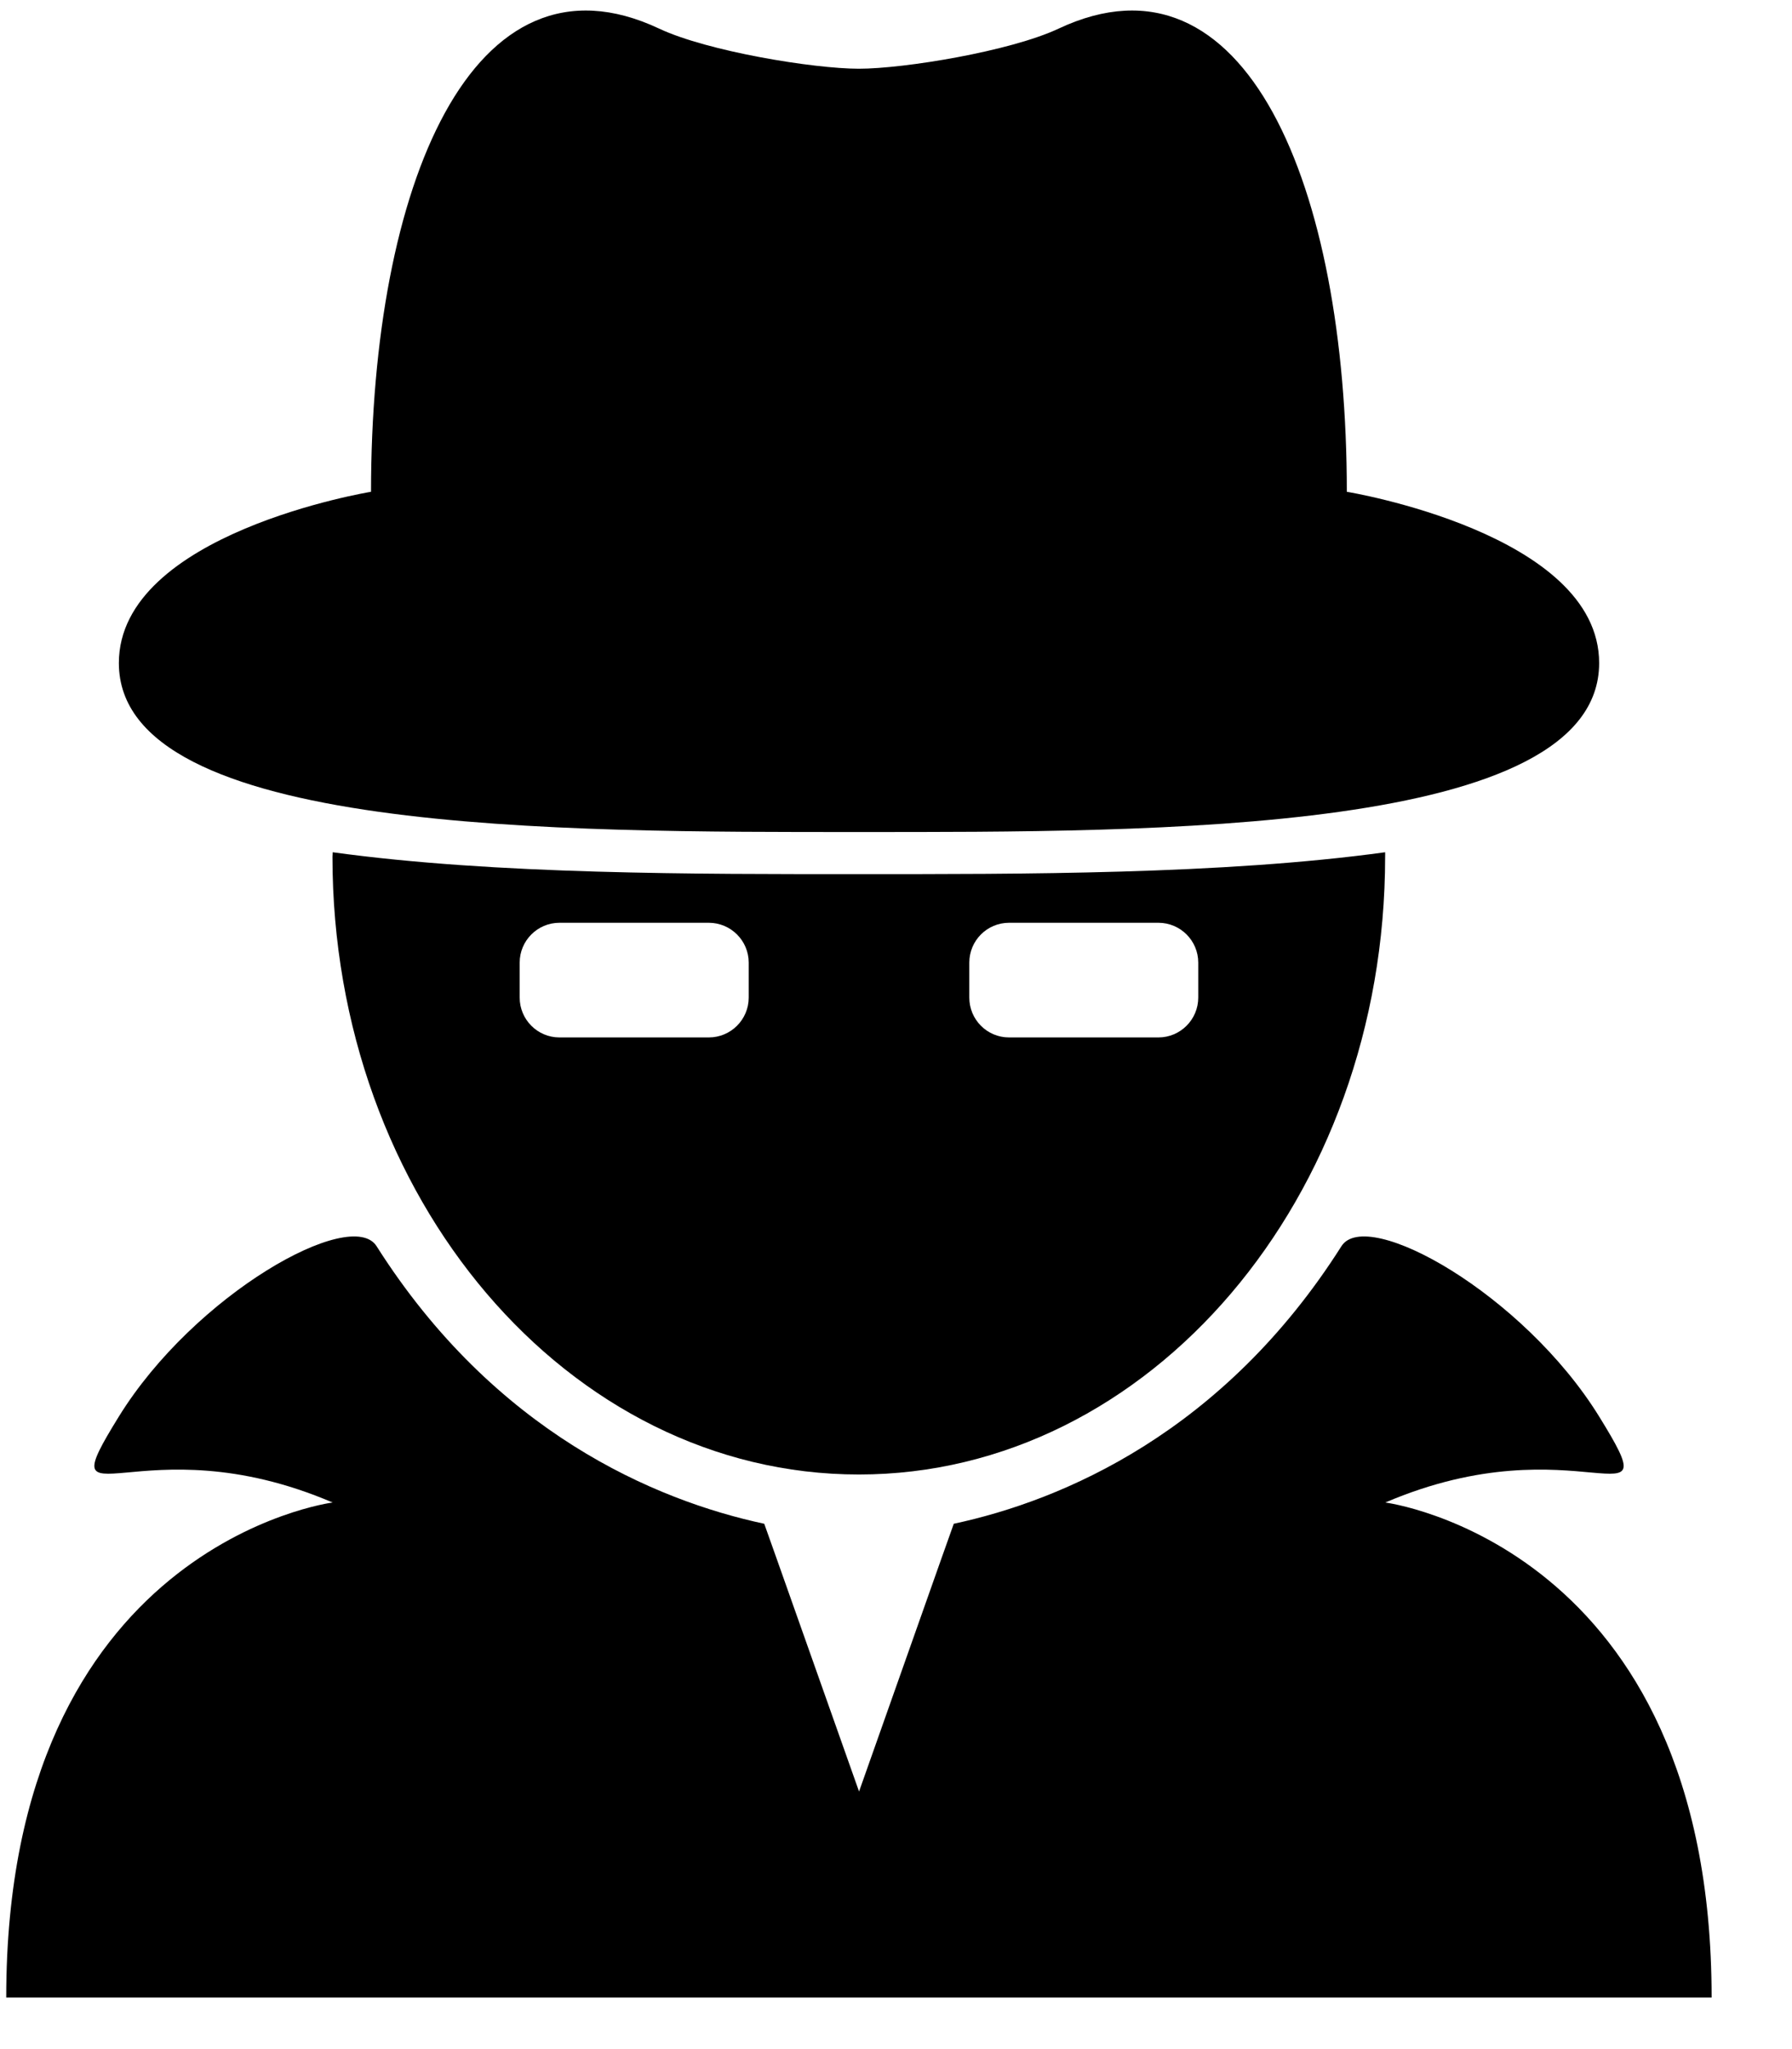 <?xml version="1.0" encoding="UTF-8"?>
<svg width="21px" height="24px" viewBox="0 0 21 24" version="1.1" xmlns="http://www.w3.org/2000/svg" xmlns:xlink="http://www.w3.org/1999/xlink">
    <title>riskyusers</title>
    <defs>
        <filter id="filter-1">
            <feColorMatrix in="SourceGraphic" type="matrix" values="0 0 0 0 1 0 0 0 0 0.353 0 0 0 0 0.353 0 0 0 1 0"></feColorMatrix>
        </filter>
    </defs>
    <g id="Page-2" stroke="none" stroke-width="1" fill="none" fill-rule="evenodd">
        <g id="riskyusers" transform="translate(-638, -276)" filter="url(#filter-1)">
            <g transform="translate(638, 276)">
                <path d="M0.073,23.396 L20.058,23.396 C20.058,18.092 16.234,17.598 16.234,17.598 C18.495,16.632 19.59,17.965 18.74,16.591 C17.853,15.156 16.017,14.129 15.72,14.596 C14.338,16.775 12.454,17.574 11.177,17.847 L11.029,18.263 L10.067,20.983 L9.104,18.263 L8.956,17.847 C7.679,17.574 5.795,16.775 4.413,14.596 C4.117,14.129 2.28,15.157 1.393,16.591 C0.543,17.965 1.638,16.632 3.898,17.598 C3.897,17.598 0.073,18.092 0.073,23.396 Z" id="Path" fill="#000000" fill-rule="nonzero"></path>
                <path d="M15.783,5.76 C15.783,2.182 14.597,-0.695 12.406,0.335 C11.84,0.601 10.594,0.805 10.065,0.805 C9.536,0.805 8.292,0.602 7.724,0.335 C5.535,-0.695 4.348,2.182 4.348,5.76 C4.348,5.76 1.393,6.244 1.393,7.766 C1.393,9.772 6.611,9.745 10.067,9.745 C13.523,9.745 18.74,9.772 18.74,7.766 C18.74,6.244 15.783,5.76 15.783,5.76 Z" id="Path" fill="#000000" fill-rule="nonzero"></path>
                <path d="M16.232,9.982 C14.324,10.244 11.956,10.238 10.065,10.238 C8.175,10.238 5.807,10.245 3.899,9.982 C3.899,9.999 3.896,10.015 3.896,10.033 C3.896,14.029 6.658,17.27 10.065,17.27 C13.471,17.27 16.232,14.029 16.232,10.033 C16.233,10.015 16.232,9.999 16.232,9.982 Z M8.774,11.684 C8.774,11.941 8.565,12.151 8.306,12.151 L6.556,12.151 C6.299,12.151 6.09,11.942 6.09,11.684 L6.09,11.275 C6.09,11.017 6.299,10.808 6.556,10.808 L8.306,10.808 C8.564,10.808 8.774,11.017 8.774,11.275 L8.774,11.684 Z M14.042,11.684 C14.042,11.941 13.833,12.151 13.575,12.151 L11.825,12.151 C11.567,12.151 11.359,11.942 11.359,11.684 L11.359,11.275 C11.359,11.017 11.567,10.808 11.825,10.808 L13.575,10.808 C13.833,10.808 14.042,11.017 14.042,11.275 L14.042,11.684 L14.042,11.684 Z" id="Shape" fill="#000000" fill-rule="nonzero"></path>
            </g>
        </g>
    </g>
</svg>